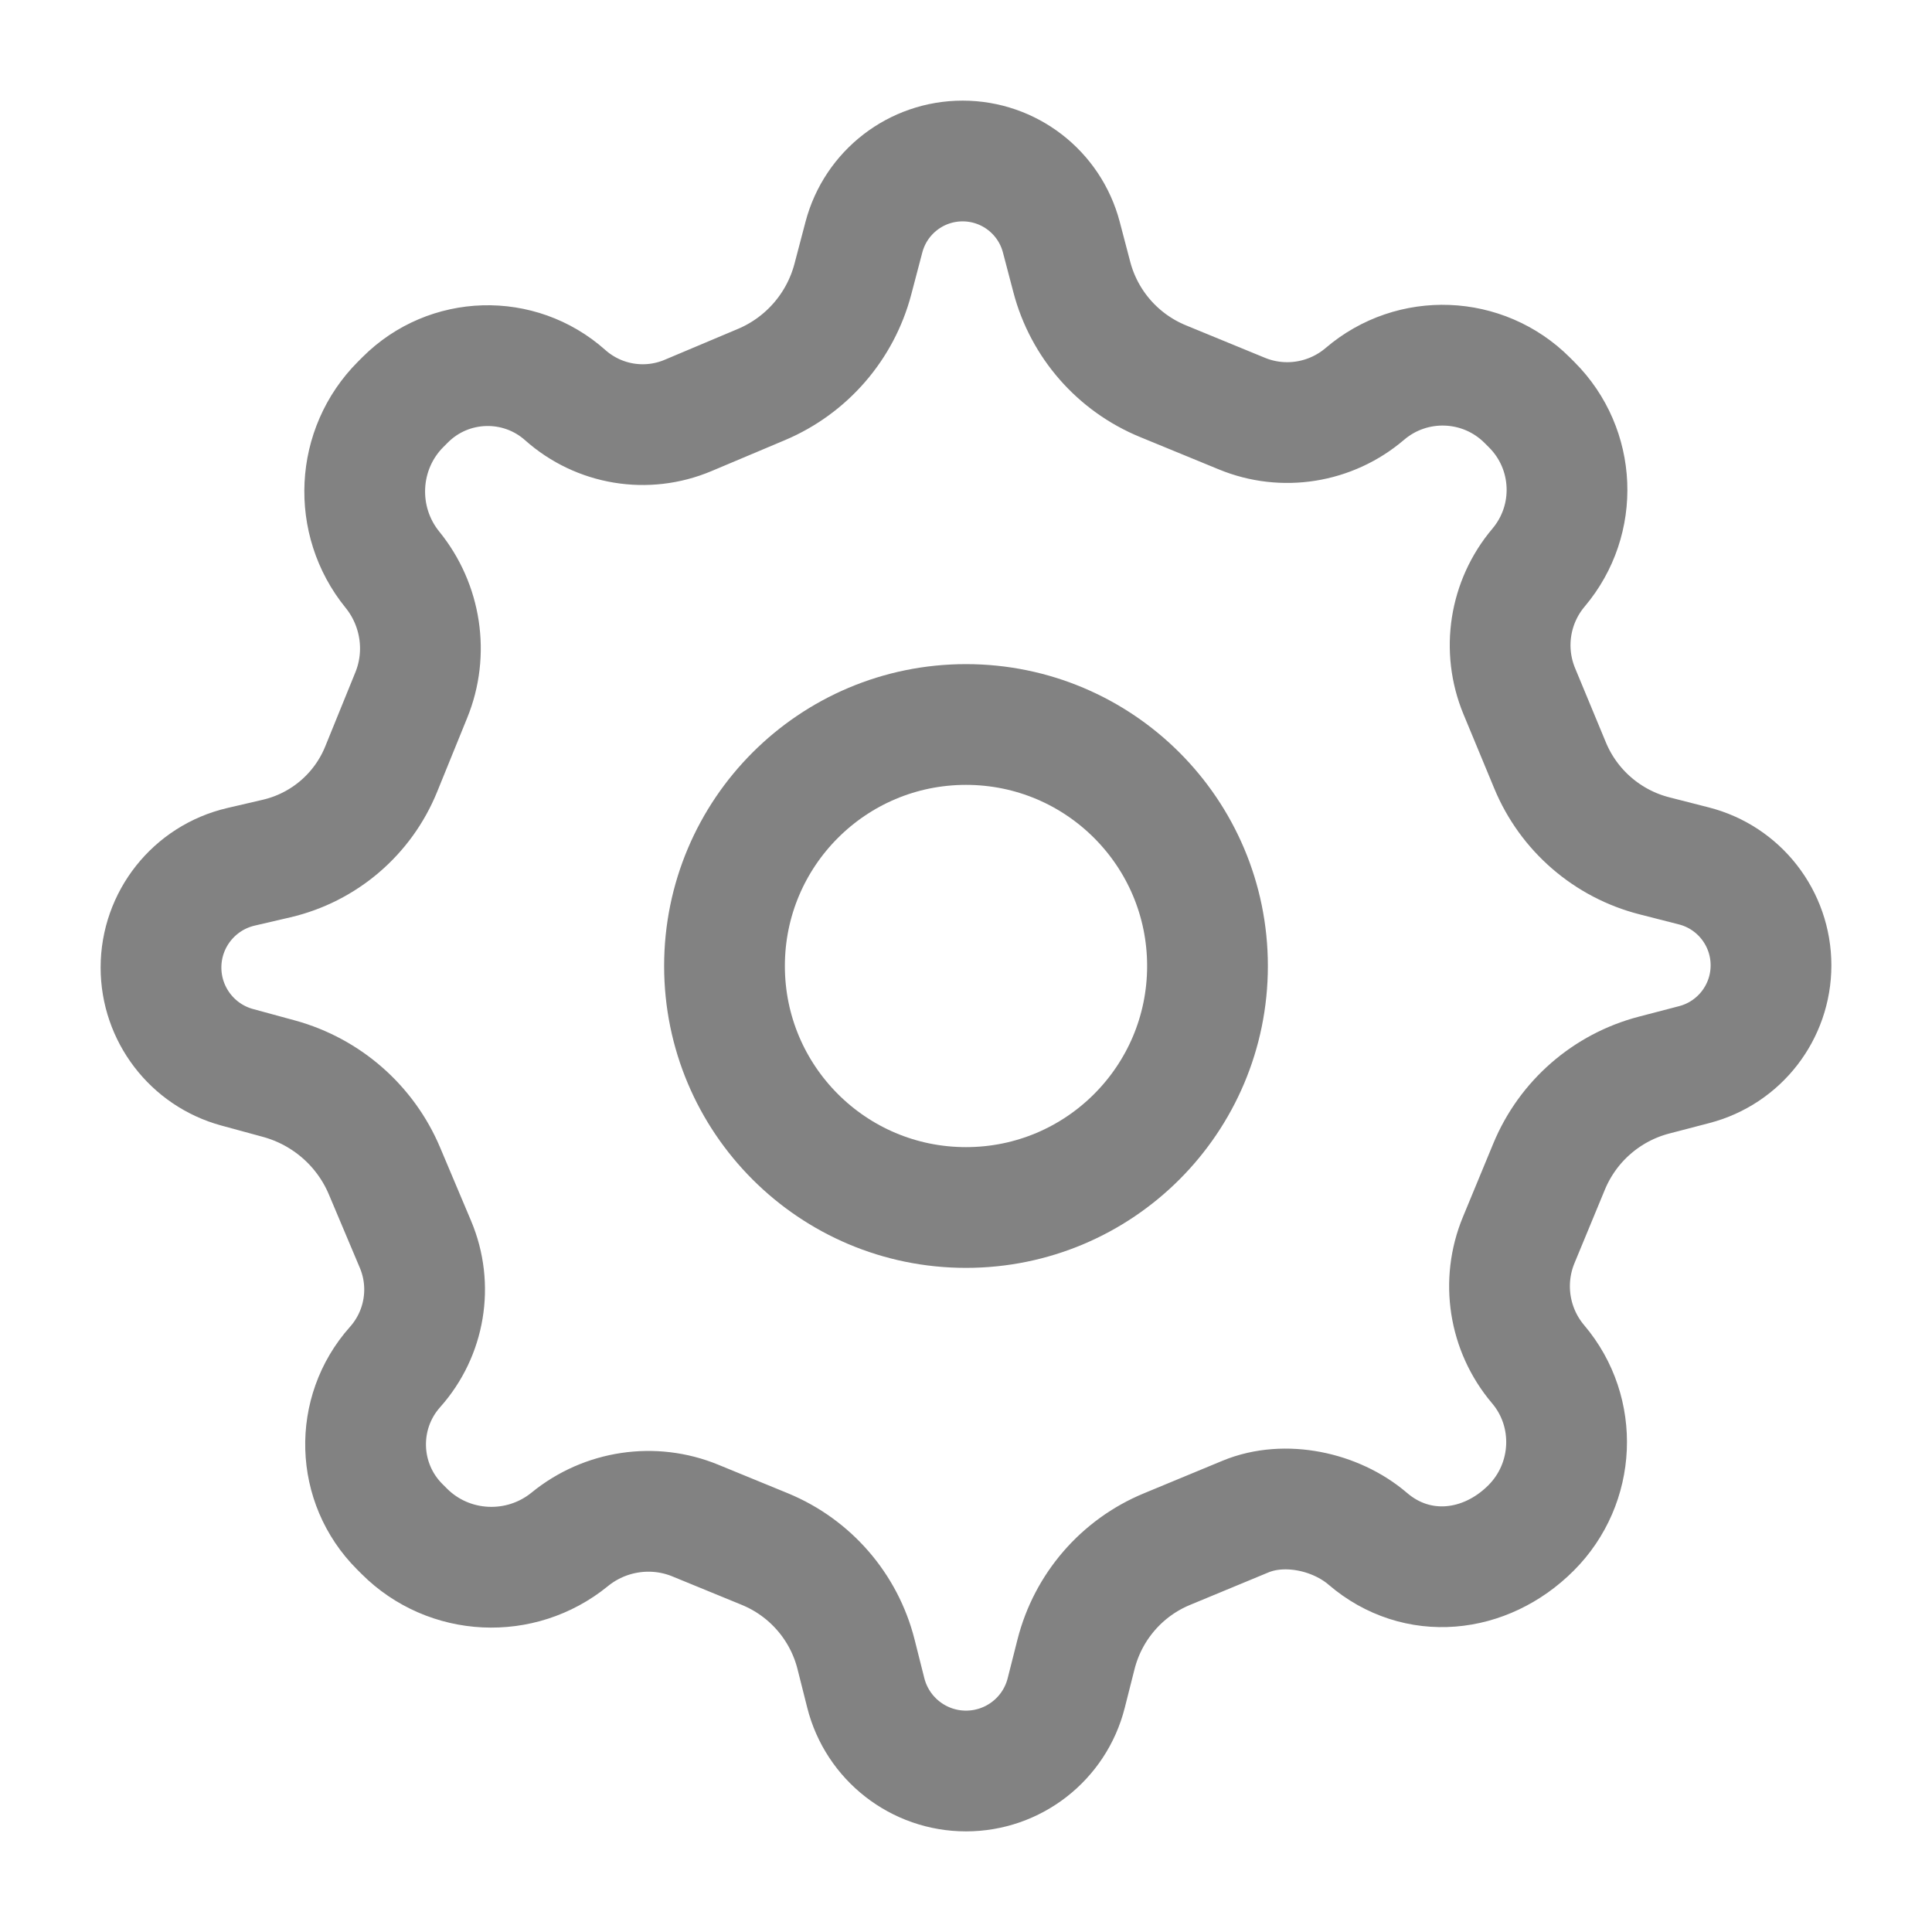 <svg width="24" height="24" viewBox="0 0 24 24" fill="none" xmlns="http://www.w3.org/2000/svg">
  <path d="M12 15C13.657 15 15 13.657 15 12C15 10.343 13.657 9 12 9C10.343 9 9 10.343 9 12C9 13.657 10.343 15 12 15Z" stroke="#828282" stroke-width="1.5" stroke-linecap="round" stroke-linejoin="round" />
  <path d="M20.554 10.632C19.968 10.483 19.486 10.066 19.255 9.507L18.873 8.586C18.659 8.069 18.752 7.477 19.113 7.05V7.05C19.614 6.456 19.578 5.578 19.028 5.028L18.972 4.972C18.423 4.423 17.545 4.389 16.955 4.893V4.893C16.531 5.255 15.94 5.35 15.425 5.137L14.447 4.735C13.887 4.505 13.467 4.026 13.314 3.44L13.184 2.945C13.037 2.388 12.534 2 11.958 2V2C11.382 2 10.879 2.388 10.732 2.945L10.595 3.466C10.44 4.056 10.02 4.54 9.458 4.777L8.547 5.161C8.032 5.378 7.439 5.28 7.021 4.908V4.908C6.448 4.398 5.576 4.424 5.034 4.966L4.978 5.022C4.422 5.578 4.38 6.468 4.875 7.077V7.077C5.23 7.514 5.322 8.113 5.109 8.635L4.735 9.555C4.508 10.114 4.023 10.528 3.436 10.665L2.993 10.768C2.411 10.904 2 11.422 2 12.019V12.019C2 12.598 2.388 13.106 2.946 13.258L3.467 13.4C4.057 13.562 4.54 13.985 4.777 14.548L5.161 15.458C5.378 15.972 5.279 16.565 4.908 16.981V16.981C4.398 17.553 4.423 18.423 4.965 18.965L5.022 19.022C5.578 19.578 6.468 19.619 7.077 19.123V19.123C7.515 18.765 8.117 18.674 8.64 18.89L9.503 19.244C10.065 19.476 10.485 19.96 10.634 20.55L10.755 21.03C10.899 21.6 11.412 22 12 22V22C12.588 22 13.101 21.601 13.245 21.031L13.367 20.549C13.517 19.96 13.935 19.476 14.496 19.244L15.473 18.839C15.959 18.638 16.593 18.774 16.992 19.116V19.116C17.603 19.64 18.45 19.55 19.019 18.981V18.981C19.571 18.429 19.612 17.542 19.107 16.947V16.947C18.744 16.519 18.651 15.923 18.866 15.404L19.244 14.49C19.477 13.928 19.96 13.508 20.548 13.355L21.046 13.225C21.608 13.079 22 12.572 22 11.992V11.992C22 11.408 21.604 10.899 21.039 10.756L20.554 10.632Z" stroke="#828282" stroke-width="1.5" stroke-linecap="round" stroke-linejoin="round" />
</svg>